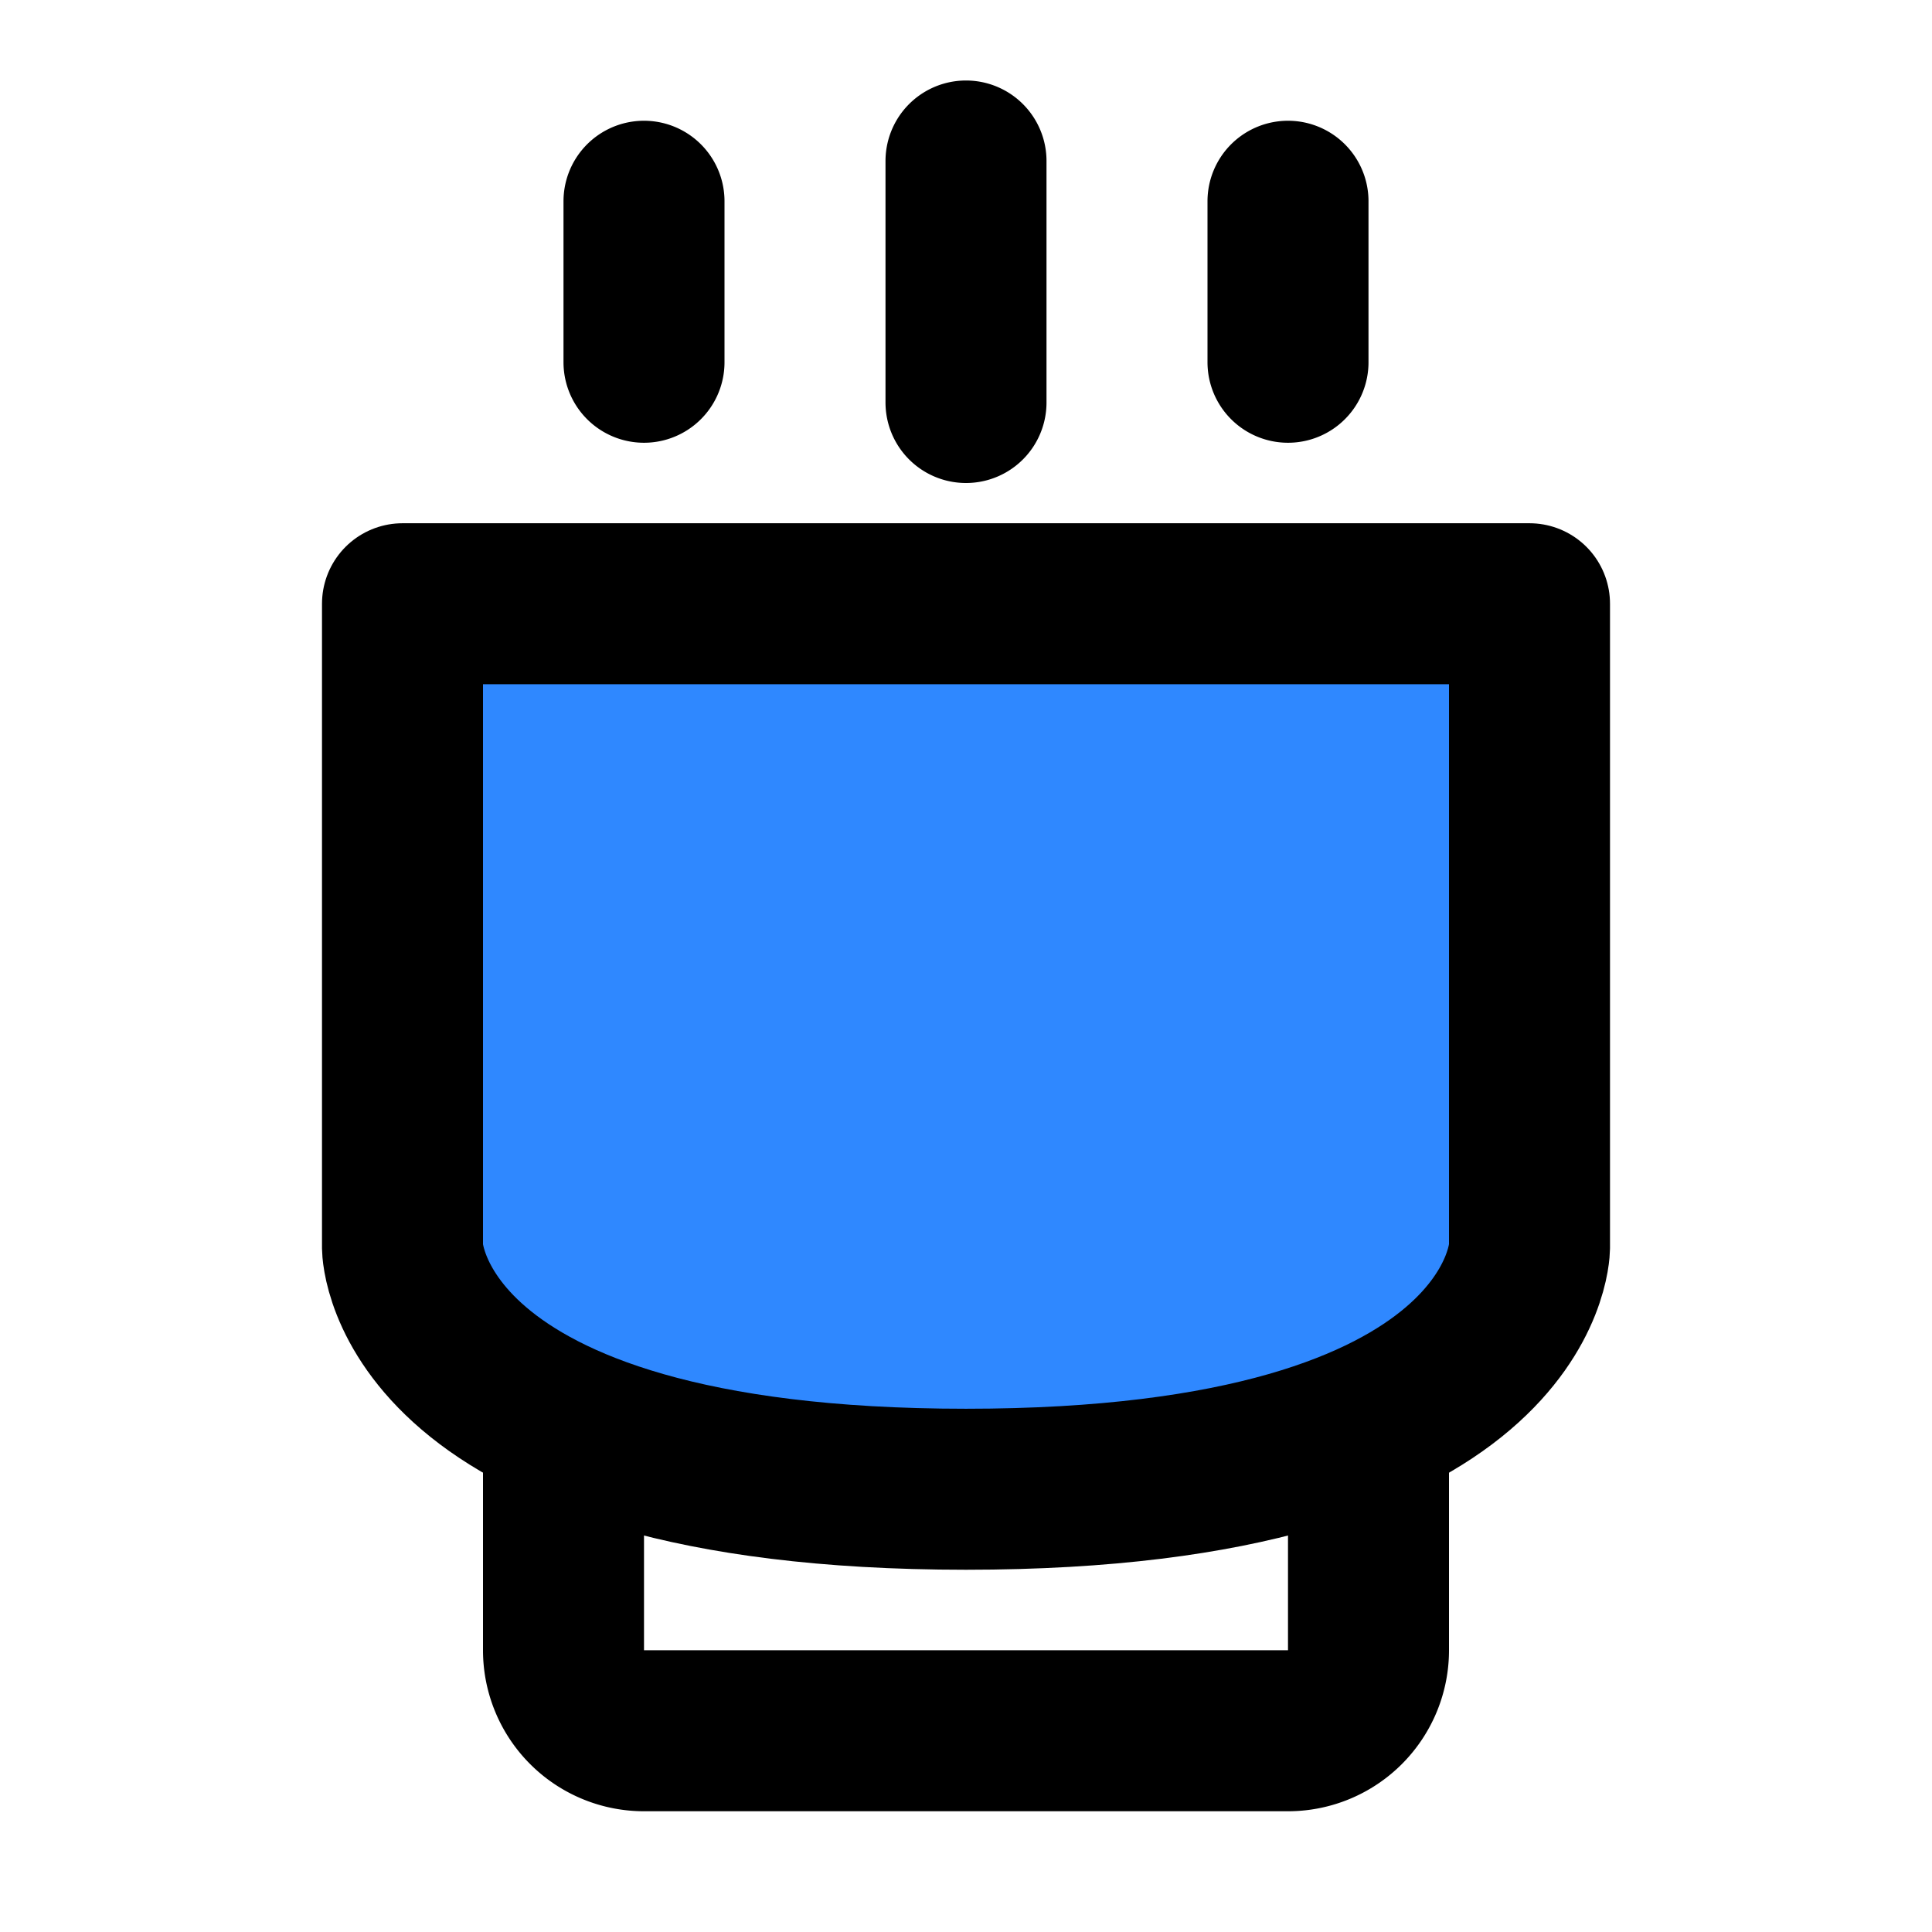 <svg viewBox="0 0 48 48" fill="none" xmlns="http://www.w3.org/2000/svg" height="1em" width="1em">
  <path d="M10 31s.071 6 14 6 14-6 14-6V15H10v16Z" fill="#2F88FF" stroke="#000" stroke-width="4" stroke-linejoin="round"/>
  <path d="M24 4v6m-8-5v4m16-4v4M14 36v5a2 2 0 0 0 2 2h16a2 2 0 0 0 2-2v-5" stroke="#000" stroke-width="4" stroke-linecap="round" stroke-linejoin="round"/>
</svg>

